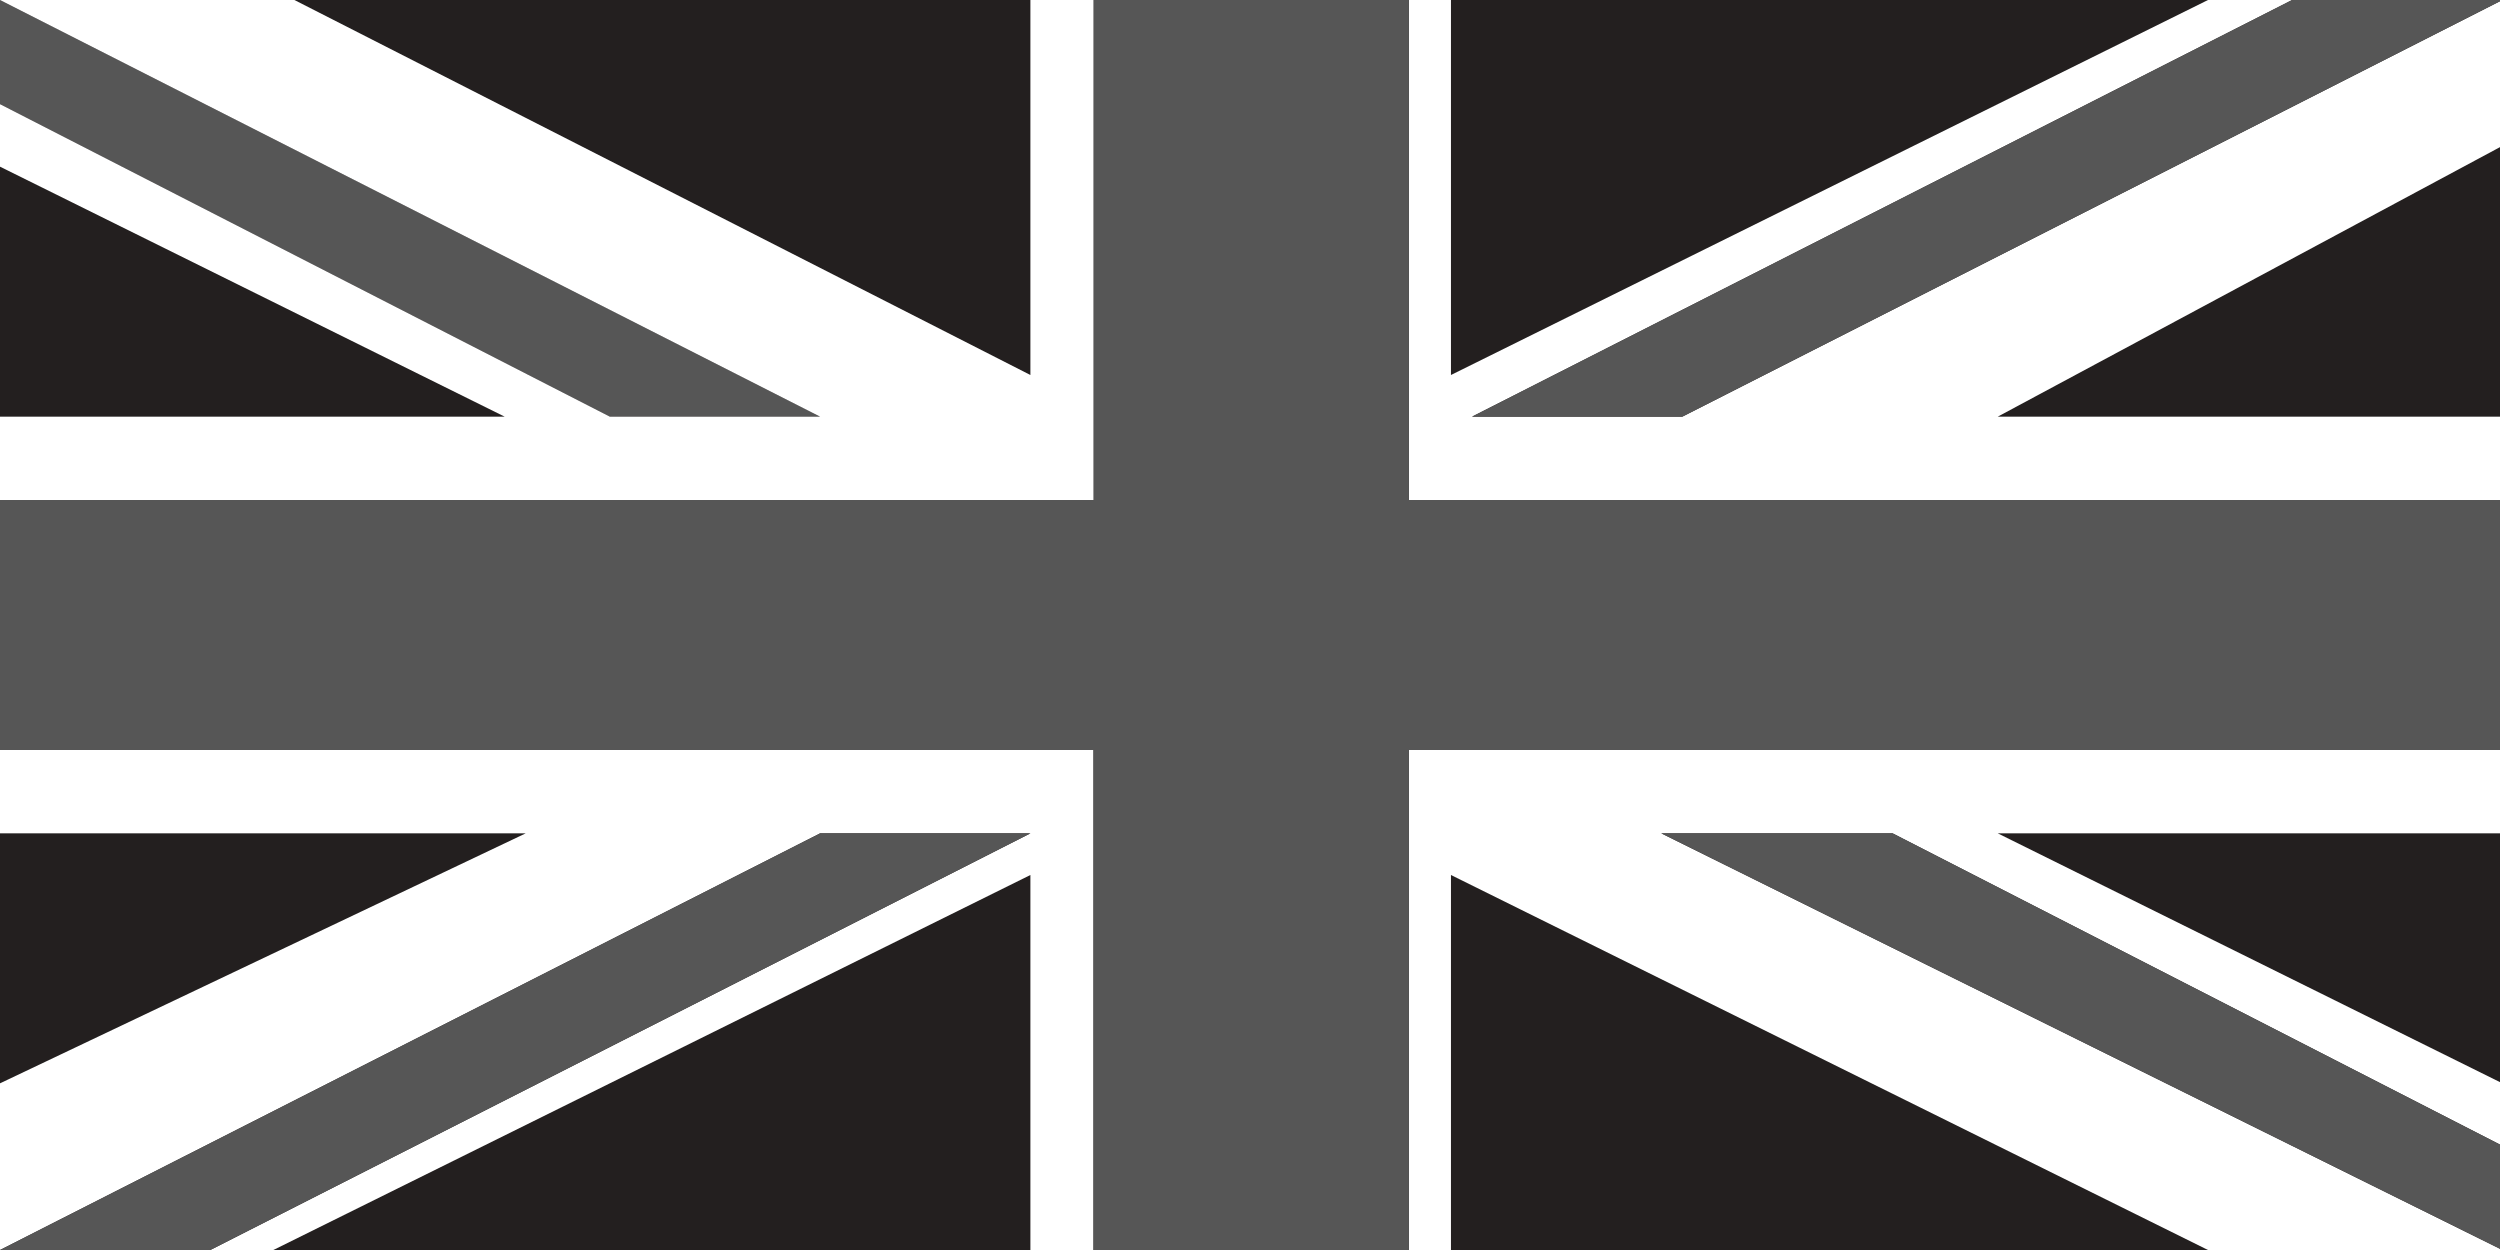 <?xml version="1.0" encoding="utf-8"?>
<!-- Generator: Adobe Illustrator 15.1.0, SVG Export Plug-In . SVG Version: 6.00 Build 0)  -->
<!DOCTYPE svg PUBLIC "-//W3C//DTD SVG 1.1//EN" "http://www.w3.org/Graphics/SVG/1.1/DTD/svg11.dtd">
<svg version="1.1" id="Layer_1" xmlns="http://www.w3.org/2000/svg" xmlns:xlink="http://www.w3.org/1999/xlink" x="0px" y="0px"
	 width="120px" height="60px" viewBox="0 0 120 60" enable-background="new 0 0 120 60" xml:space="preserve">
<g id="Group_x5F_17">
	<rect fill="#231F1F" width="120" height="60"/>
	<polygon fill="#FFFFFF" points="52.487,36 0,36 0,40 25.234,40 0,52 0,60 0,60 0,60 39.366,40 49.459,40 10.094,60 13.122,60 
		49.459,42 49.459,60 52.487,60 	"/>
	<polygon fill="#FFFFFF" points="67.628,24 120.115,24 120.115,20 95.891,20 120.115,7 120.115,0 80.75,20 70.656,20 110.021,0 
		105.984,0 69.646,18 69.646,0 67.628,0 	"/>
	<polygon fill="#FFFFFF" points="79.74,40 90.844,40 120.115,55 120.115,52 95.891,40 120.115,40 120.115,36 67.628,36 67.628,60 
		69.646,60 69.646,42 105.984,60 120.115,60 	"/>
	<polygon fill="#565656" points="49.459,40 39.366,40 0,60 0,60 10.094,60 	"/>
	<polygon fill="#565656" points="79.74,40 120.115,60 120.115,60 120.115,55 90.844,40 	"/>
	<polygon fill="#565656" points="29.272,20 39.366,20 0,0 0,5 	"/>
	<polygon fill="#565656" points="110.021,0 70.656,20 80.75,20 120.115,0 120.115,0 	"/>
	<polygon fill="#565656" points="67.628,24 67.628,0 52.487,0 52.487,24 0,24 0,36 52.487,36 52.487,60 67.628,60 67.628,36 
		120.115,36 120.115,24 	"/>
	<polygon fill="#FFFFFF" points="52.487,24 52.487,0 49.459,0 49.459,18 14.131,0 0,0 0,0 39.366,20 29.272,20 0,5 0,8 24.225,20 
		0,20 0,24 	"/>
</g>
</svg>
